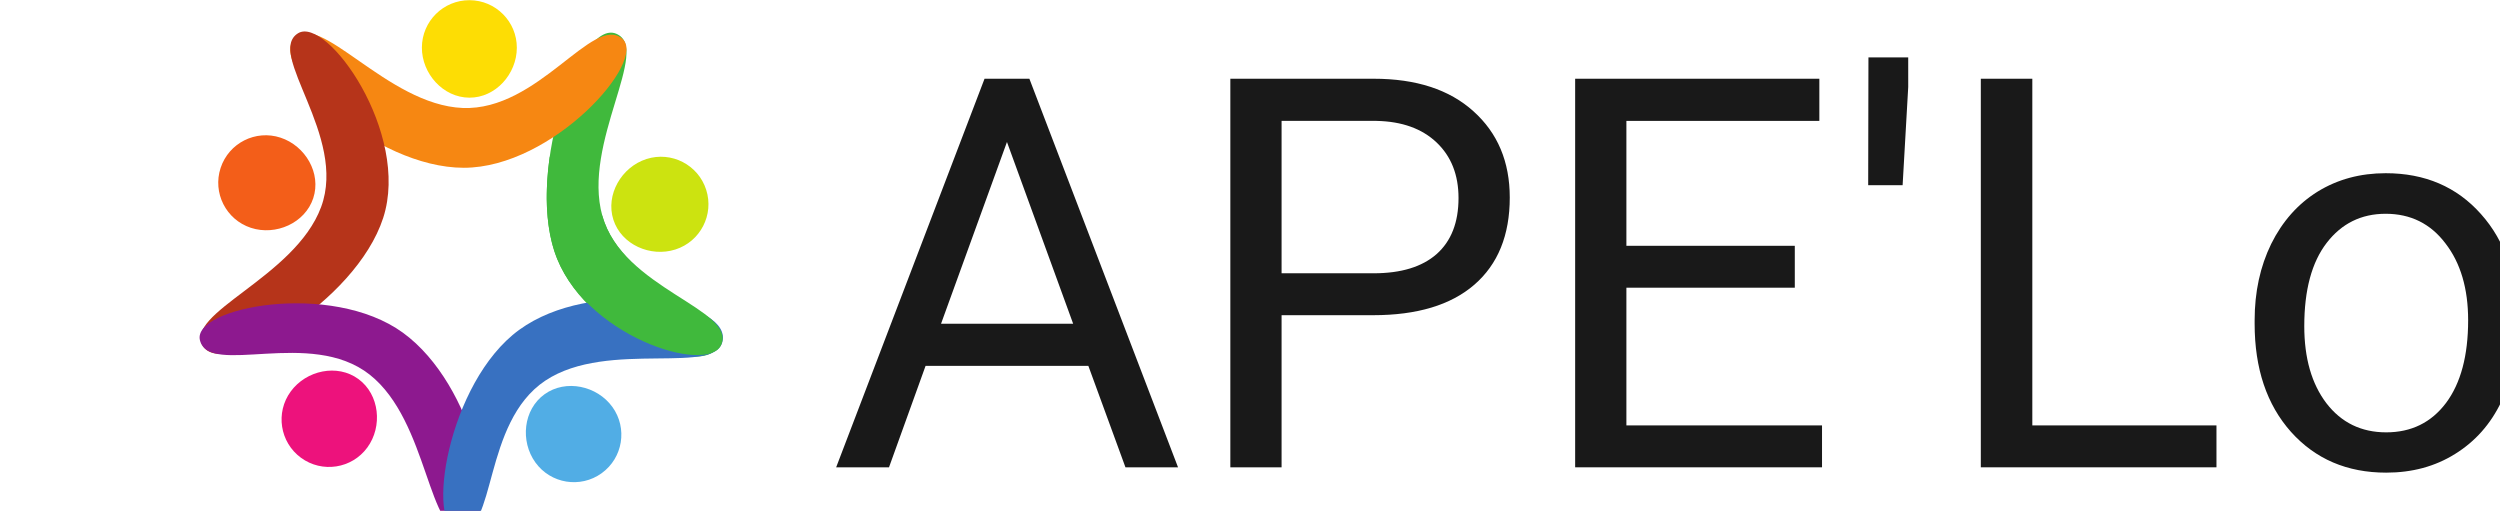 <?xml version="1.0" encoding="UTF-8" standalone="no"?>
<!-- Created with Inkscape (http://www.inkscape.org/) -->

<svg
   xmlns:dc="http://purl.org/dc/elements/1.1/"
   xmlns:cc="http://creativecommons.org/ns#"
   xmlns:rdf="http://www.w3.org/1999/02/22-rdf-syntax-ns#"
   xmlns:svg="http://www.w3.org/2000/svg"
   xmlns="http://www.w3.org/2000/svg"
   xmlns:sodipodi="http://sodipodi.sourceforge.net/DTD/sodipodi-0.dtd"
   xmlns:inkscape="http://www.inkscape.org/namespaces/inkscape"
   width="500"
   height="102.166"
   viewBox="0 0 132.292 27.031"
   version="1.1"
   id="svg1771"
   inkscape:version="0.92.4 (5da689c313, 2019-01-14)"
   sodipodi:docname="logo2.svg">
  <defs
     id="defs1765" />
  <sodipodi:namedview
     id="base"
     pagecolor="#ffffff"
     bordercolor="#666666"
     borderopacity="1.0"
     inkscape:pageopacity="0.0"
     inkscape:pageshadow="2"
     inkscape:zoom="0.98994949"
     inkscape:cx="174.39781"
     inkscape:cy="213.4714"
     inkscape:document-units="mm"
     inkscape:current-layer="flowRoot1300-2-8"
     showgrid="false"
     units="px"
     inkscape:window-width="1920"
     inkscape:window-height="1017"
     inkscape:window-x="-8"
     inkscape:window-y="1072"
     inkscape:window-maximized="1" />
  <g
     inkscape:label="Calque 1"
     inkscape:groupmode="layer"
     id="layer1"
     transform="translate(0,-269.969)">
    <g
       id="g864">
      <g
         transform="matrix(0.01,0,0,0.01,-251.601,271.404)"
         id="g1557-4">
        <g
           transform="translate(87.728,-6357.287)"
           id="g1367-3-6">
          <path
             id="path246-8-93-5"
             style="fill:#40b93c;fill-opacity:1;fill-rule:nonzero;stroke:none;stroke-width:0.373"
             d="m 28259.77,7355.689 c -108.332,-386.304 262.123,-884.93 73.055,-963.652 -189.069,-78.685 -472.959,701.53 -327.122,1150.446 145.884,448.954 797.07,669.347 864.568,503.735 76.373,-187.316 -502.206,-304.262 -610.501,-690.529"
             inkscape:connector-curvature="0" />
          <g
             id="g248-7-0-2"
             transform="matrix(0.33,0,0,-0.33,24231.867,12391.882)">
            <path
               inkscape:connector-curvature="0"
               d="m 13378.1,14721.2 c -400.6,-128.3 -867,76.8 -995.4,477.4 -128.3,400.5 130.2,844.8 530.7,973.1 400.5,128.3 829.2,-92.4 957.5,-492.9 128.4,-400.5 -92.3,-829.3 -492.8,-957.6"
               style="fill:#cce310;fill-opacity:1;fill-rule:nonzero;stroke:none"
               id="path250-5-4-8" />
          </g>
          <g
             id="g252-4-4-9"
             transform="matrix(0.376,0,0,-0.376,24231.867,12391.882)">
            <path
               inkscape:connector-curvature="0"
               d="m 8746.75,14911.6 c -1064.69,43.4 -2020.23,1388.4 -2374.2,975.4 -353.96,-413 1136.09,-1817.1 2389.81,-1817.1 1253.74,0 2592.74,1510.6 2229.74,1817.1 -410.4,346.7 -1180.66,-1018.9 -2245.35,-975.4"
               style="fill:#f68712;fill-opacity:1;fill-rule:nonzero;stroke:none"
               id="path254-8-7-8" />
          </g>
          <g
             id="g256-0-5-2"
             transform="matrix(0.379,0,0,-0.379,24231.867,12391.882)">
            <path
               inkscape:connector-curvature="0"
               d="m 9433.82,15632.9 c -1.51,-366.1 -296.75,-697 -662.84,-695.5 -366.09,1.5 -664.36,334.9 -662.85,701 1.51,366.1 299.47,661.6 665.55,660.1 366.09,-1.5 661.62,-299.5 660.14,-665.6"
               style="fill:#fddd04;fill-opacity:1;fill-rule:nonzero;stroke:none"
               id="path258-7-40-8" />
          </g>
          <g
             id="g260-5-7-4"
             transform="matrix(0.374,0,0,-0.374,24231.867,12391.882)">
            <path
               inkscape:connector-curvature="0"
               d="m 6790.95,13590.5 c -372.51,-1005 -1956.08,-1501 -1671.05,-1968 285.06,-466.9 2159.25,613.4 2548.92,1812.7 389.68,1199.3 -798.87,2864.8 -1204.9,2612.9 -459.2,-284.9 699.5,-1452.7 327.03,-2457.6"
               style="fill:#b6341a;fill-opacity:1;fill-rule:nonzero;stroke:none"
               id="path262-4-2-3" />
          </g>
          <g
             id="g264-6-4-5"
             transform="matrix(0.337,0,0,-0.337,24231.867,12391.882)">
            <path
               inkscape:connector-curvature="0"
               d="m 6899.5,16171.2 c 390.87,-128.8 642.21,-559.5 513.42,-950.4 -128.79,-390.9 -588.92,-593.9 -979.83,-465.2 -390.92,128.8 -603.38,550.1 -474.59,941 128.79,390.9 550.08,603.4 941,474.6"
               style="fill:#f35e19;fill-opacity:1;fill-rule:nonzero;stroke:none"
               id="path266-5-5-9" />
          </g>
          <g
             id="g268-2-8-4"
             transform="matrix(0.288,0,0,-0.288,24231.867,12391.882)">
            <path
               inkscape:connector-curvature="0"
               d="m 9711.78,14567.7 c 1091.02,-862.8 1068.12,-3016.4 1758.82,-2851.8 690.8,164.5 176.3,2660.1 -1147.7,3622.1 -1324.07,962 -3879,465 -3730.93,-137.1 167.53,-681.1 2028.76,229.6 3119.81,-633.2"
               style="fill:#8d198f;fill-opacity:1;fill-rule:nonzero;stroke:none"
               id="path270-3-9-2" />
          </g>
          <g
             id="g272-5-5-4"
             transform="matrix(0.261,0,0,-0.261,24231.867,12391.882)">
            <path
               inkscape:connector-curvature="0"
               d="m 9115.25,15734.6 c 314.1,428.6 943.25,565.4 1371.85,251.3 428.6,-314.1 494.3,-960.1 180.2,-1388.8 -314.1,-428.6 -916.15,-521.4 -1344.76,-207.3 -428.61,314.1 -521.39,916.2 -207.29,1344.8"
               style="fill:#ed127c;fill-opacity:1;fill-rule:nonzero;stroke:none"
               id="path274-7-4-6" />
          </g>
          <g
             id="g276-5-32-8"
             transform="matrix(0.289,0,0,-0.289,24231.867,12391.882)">
            <path
               inkscape:connector-curvature="0"
               d="m 12893.2,14407.9 c 1156.1,769.9 3194.2,58.2 3251.1,764.9 56.8,706.8 -2405.1,1127.2 -3727.2,166.6 -1322.1,-960.5 -1728,-3635.3 -1110.4,-3680.5 698.5,-51 430.5,1979.2 1586.5,2749"
               style="fill:#3871c1;fill-opacity:1;fill-rule:nonzero;stroke:none"
               id="path278-9-4-3" />
          </g>
          <g
             id="g280-6-0-1"
             transform="matrix(0.256,0,0,-0.256,24231.867,12391.882)">
            <path
               inkscape:connector-curvature="0"
               d="m 14350.1,14573.9 c -316.7,439.7 -251.1,1092.8 188.6,1409.5 439.6,316.6 1086.8,176.9 1403.4,-262.8 316.7,-439.6 217,-1052.7 -222.7,-1369.3 -439.6,-316.7 -1052.7,-217 -1369.3,222.6"
               style="fill:#51ade5;fill-opacity:1;fill-rule:nonzero;stroke:none"
               id="path282-5-3-5" />
          </g>
          <path
             sodipodi:nodetypes="cccc"
             id="path246-8-9-0-7"
             style="fill:#40b93c;fill-opacity:1;fill-rule:nonzero;stroke:none;stroke-width:0.373"
             d="m 27981.45,7042.225 c -25.139,174.542 -23.003,354.792 24.253,500.257 145.884,448.954 816.394,659.685 883.892,494.073 76.373,-187.316 -521.53,-294.6 -629.825,-680.867"
             inkscape:connector-curvature="0" />
        </g>
        <g
           aria-label="APE'Lou"
           transform="matrix(15.064,0,0,15.064,-129920.24,1256.806)"
           style="font-style:normal;font-weight:normal;font-size:40px;line-height:1.25;font-family:sans-serif;letter-spacing:0px;word-spacing:0px;fill:#191919;fill-opacity:1;stroke:none"
           id="flowRoot1300-2-8">
          <path
             d="m 10677.084,35.572 h -57.188 l -12.843,35.625 h -18.563 l 52.125,-136.5 h 15.75 l 52.219,136.5 h -18.469 z m -51.75,-14.812 h 46.406 l -23.25,-63.844 z"
             style="font-style:normal;font-variant:normal;font-weight:normal;font-stretch:normal;font-size:192px;font-family:Roboto;-inkscape-font-specification:Roboto;fill:#191919;fill-opacity:1"
             id="path866" />
          <path
             d="m 10744.959,17.76 v 53.438 h -18 v -136.5 h 50.344 q 22.406,0 35.062,11.438 12.75,11.438 12.75,30.281 0,19.875 -12.469,30.656 -12.375,10.688 -35.531,10.688 z m 0,-14.719 h 32.344 q 14.437,0 22.125,-6.75 7.687,-6.844 7.687,-19.687 0,-12.188 -7.687,-19.5 -7.688,-7.312 -21.094,-7.594 h -33.375 z"
             style="font-style:normal;font-variant:normal;font-weight:normal;font-stretch:normal;font-size:192px;font-family:Roboto;-inkscape-font-specification:Roboto;fill:#191919;fill-opacity:1"
             id="path868" />
          <path
             d="m 10925.24,8.104 h -59.156 V 56.479 h 68.719 v 14.719 h -86.719 v -136.5 h 85.781 v 14.812 h -67.781 v 43.875 h 59.156 z"
             style="font-style:normal;font-variant:normal;font-weight:normal;font-stretch:normal;font-size:192px;font-family:Roboto;-inkscape-font-specification:Roboto;fill:#191919;fill-opacity:1"
             id="path870" />
          <path
             d="m 10965.084,-62.396 -1.969,34.5 h -12.094 l 0.09,-44.906 h 13.969 z"
             style="font-style:normal;font-variant:normal;font-weight:normal;font-stretch:normal;font-size:192px;font-family:Roboto;-inkscape-font-specification:Roboto;fill:#191919;fill-opacity:1"
             id="path872" />
          <path
             d="m 11008.678,56.479 h 64.687 v 14.719 h -82.781 v -136.5 h 18.094 z"
             style="font-style:normal;font-variant:normal;font-weight:normal;font-stretch:normal;font-size:192px;font-family:Roboto;-inkscape-font-specification:Roboto;fill:#191919;fill-opacity:1"
             id="path874" />
          <path
             d="m 11086.771,19.541 q 0,-14.906 5.813,-26.813 5.906,-11.906 16.312,-18.375 10.5,-6.469 23.907,-6.469 20.718,0 33.468,14.344 12.844,14.344 12.844,38.156 v 1.219 q 0,14.812 -5.719,26.625 -5.625,11.719 -16.218,18.281 -10.5,6.562 -24.188,6.562 -20.625,0 -33.469,-14.344 -12.75,-14.344 -12.75,-37.969 z m 17.438,2.062 q 0,16.875 7.781,27.094 7.875,10.219 21,10.219 13.219,0 21,-10.312 7.781,-10.406 7.781,-29.062 0,-16.688 -7.968,-27 -7.875,-10.406 -21,-10.406 -12.844,0 -20.719,10.219 -7.875,10.219 -7.875,29.25 z"
             style="font-style:normal;font-variant:normal;font-weight:normal;font-stretch:normal;font-size:192px;font-family:Roboto;-inkscape-font-specification:Roboto;fill:#191919;fill-opacity:1"
             id="path876" />
          <path
             d="m 11263.49,61.166 q -10.125,11.906 -29.719,11.906 -16.218,0 -24.75,-9.375 -8.437,-9.469 -8.531,-27.938 v -66 h 17.344 v 65.531 q 0,23.062 18.75,23.062 19.875,0 26.437,-14.812 v -73.781 h 17.344 v 101.438 h -16.5 z"
             style="font-style:normal;font-variant:normal;font-weight:normal;font-stretch:normal;font-size:192px;font-family:Roboto;-inkscape-font-specification:Roboto;fill:#191919;fill-opacity:1"
             id="path878" />
        </g>
      </g>
    </g>
  </g>
</svg>
